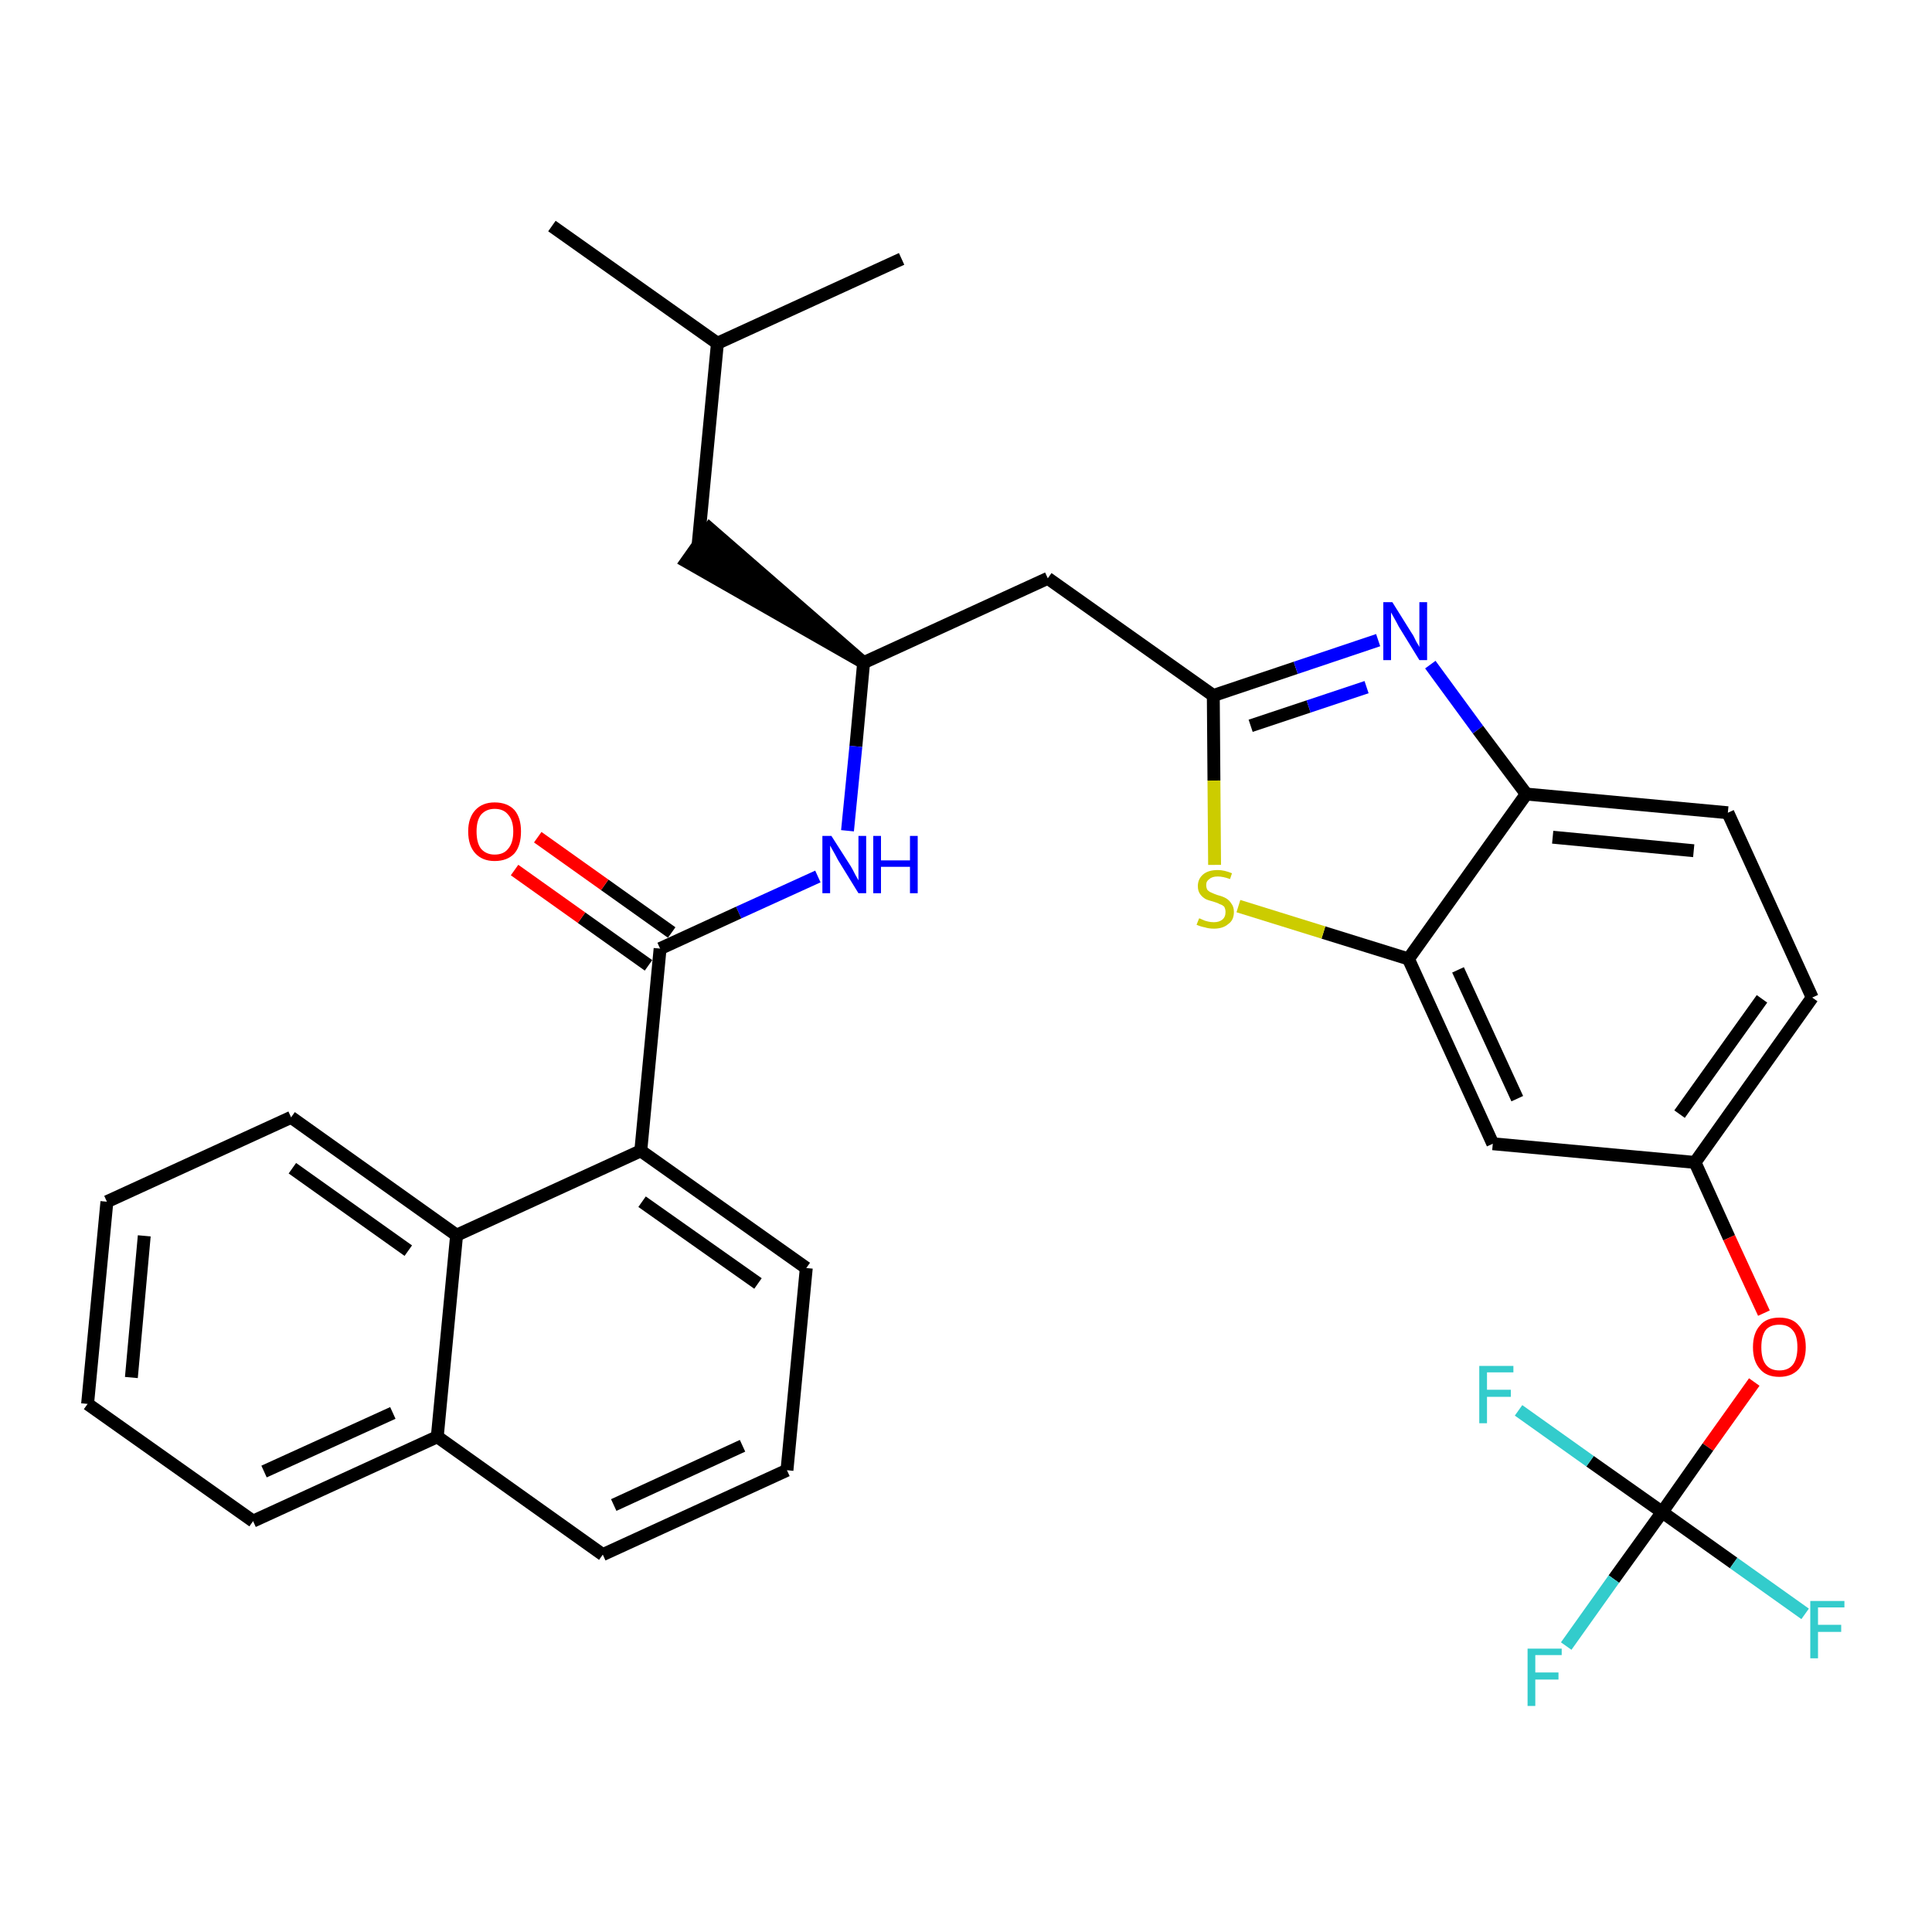 <?xml version='1.0' encoding='iso-8859-1'?>
<svg version='1.1' baseProfile='full'
              xmlns='http://www.w3.org/2000/svg'
                      xmlns:rdkit='http://www.rdkit.org/xml'
                      xmlns:xlink='http://www.w3.org/1999/xlink'
                  xml:space='preserve'
width='300px' height='300px' viewBox='0 0 300 300'>
<!-- END OF HEADER -->
<path class='bond-0 atom-0 atom-1' d='M 85.7,35.1 L 111.4,53.3' style='fill:none;fill-rule:evenodd;stroke:#000000;stroke-width:2.0px;stroke-linecap:butt;stroke-linejoin:miter;stroke-opacity:1' />
<path class='bond-1 atom-1 atom-2' d='M 111.4,53.3 L 140.0,40.2' style='fill:none;fill-rule:evenodd;stroke:#000000;stroke-width:2.0px;stroke-linecap:butt;stroke-linejoin:miter;stroke-opacity:1' />
<path class='bond-2 atom-1 atom-3' d='M 111.4,53.3 L 108.4,84.6' style='fill:none;fill-rule:evenodd;stroke:#000000;stroke-width:2.0px;stroke-linecap:butt;stroke-linejoin:miter;stroke-opacity:1' />
<path class='bond-3 atom-4 atom-3' d='M 134.1,102.9 L 110.2,82.1 L 106.6,87.2 Z' style='fill:#000000;fill-rule:evenodd;fill-opacity:1;stroke:#000000;stroke-width:2.0px;stroke-linecap:butt;stroke-linejoin:miter;stroke-opacity:1;' />
<path class='bond-4 atom-4 atom-5' d='M 134.1,102.9 L 162.7,89.8' style='fill:none;fill-rule:evenodd;stroke:#000000;stroke-width:2.0px;stroke-linecap:butt;stroke-linejoin:miter;stroke-opacity:1' />
<path class='bond-19 atom-4 atom-20' d='M 134.1,102.9 L 132.9,115.9' style='fill:none;fill-rule:evenodd;stroke:#000000;stroke-width:2.0px;stroke-linecap:butt;stroke-linejoin:miter;stroke-opacity:1' />
<path class='bond-19 atom-4 atom-20' d='M 132.9,115.9 L 131.6,129.0' style='fill:none;fill-rule:evenodd;stroke:#0000FF;stroke-width:2.0px;stroke-linecap:butt;stroke-linejoin:miter;stroke-opacity:1' />
<path class='bond-5 atom-5 atom-6' d='M 162.7,89.8 L 188.4,108.0' style='fill:none;fill-rule:evenodd;stroke:#000000;stroke-width:2.0px;stroke-linecap:butt;stroke-linejoin:miter;stroke-opacity:1' />
<path class='bond-6 atom-6 atom-7' d='M 188.4,108.0 L 201.2,103.7' style='fill:none;fill-rule:evenodd;stroke:#000000;stroke-width:2.0px;stroke-linecap:butt;stroke-linejoin:miter;stroke-opacity:1' />
<path class='bond-6 atom-6 atom-7' d='M 201.2,103.7 L 214.0,99.4' style='fill:none;fill-rule:evenodd;stroke:#0000FF;stroke-width:2.0px;stroke-linecap:butt;stroke-linejoin:miter;stroke-opacity:1' />
<path class='bond-6 atom-6 atom-7' d='M 194.2,112.7 L 203.2,109.7' style='fill:none;fill-rule:evenodd;stroke:#000000;stroke-width:2.0px;stroke-linecap:butt;stroke-linejoin:miter;stroke-opacity:1' />
<path class='bond-6 atom-6 atom-7' d='M 203.2,109.7 L 212.2,106.7' style='fill:none;fill-rule:evenodd;stroke:#0000FF;stroke-width:2.0px;stroke-linecap:butt;stroke-linejoin:miter;stroke-opacity:1' />
<path class='bond-32 atom-19 atom-6' d='M 188.6,134.3 L 188.5,121.2' style='fill:none;fill-rule:evenodd;stroke:#CCCC00;stroke-width:2.0px;stroke-linecap:butt;stroke-linejoin:miter;stroke-opacity:1' />
<path class='bond-32 atom-19 atom-6' d='M 188.5,121.2 L 188.4,108.0' style='fill:none;fill-rule:evenodd;stroke:#000000;stroke-width:2.0px;stroke-linecap:butt;stroke-linejoin:miter;stroke-opacity:1' />
<path class='bond-7 atom-7 atom-8' d='M 222.1,103.2 L 229.5,113.3' style='fill:none;fill-rule:evenodd;stroke:#0000FF;stroke-width:2.0px;stroke-linecap:butt;stroke-linejoin:miter;stroke-opacity:1' />
<path class='bond-7 atom-7 atom-8' d='M 229.5,113.3 L 237.0,123.3' style='fill:none;fill-rule:evenodd;stroke:#000000;stroke-width:2.0px;stroke-linecap:butt;stroke-linejoin:miter;stroke-opacity:1' />
<path class='bond-8 atom-8 atom-9' d='M 237.0,123.3 L 268.3,126.2' style='fill:none;fill-rule:evenodd;stroke:#000000;stroke-width:2.0px;stroke-linecap:butt;stroke-linejoin:miter;stroke-opacity:1' />
<path class='bond-8 atom-8 atom-9' d='M 241.1,130.0 L 263.0,132.1' style='fill:none;fill-rule:evenodd;stroke:#000000;stroke-width:2.0px;stroke-linecap:butt;stroke-linejoin:miter;stroke-opacity:1' />
<path class='bond-34 atom-18 atom-8' d='M 218.7,148.9 L 237.0,123.3' style='fill:none;fill-rule:evenodd;stroke:#000000;stroke-width:2.0px;stroke-linecap:butt;stroke-linejoin:miter;stroke-opacity:1' />
<path class='bond-9 atom-9 atom-10' d='M 268.3,126.2 L 281.4,154.9' style='fill:none;fill-rule:evenodd;stroke:#000000;stroke-width:2.0px;stroke-linecap:butt;stroke-linejoin:miter;stroke-opacity:1' />
<path class='bond-10 atom-10 atom-11' d='M 281.4,154.9 L 263.2,180.5' style='fill:none;fill-rule:evenodd;stroke:#000000;stroke-width:2.0px;stroke-linecap:butt;stroke-linejoin:miter;stroke-opacity:1' />
<path class='bond-10 atom-10 atom-11' d='M 273.6,155.1 L 260.8,173.0' style='fill:none;fill-rule:evenodd;stroke:#000000;stroke-width:2.0px;stroke-linecap:butt;stroke-linejoin:miter;stroke-opacity:1' />
<path class='bond-11 atom-11 atom-12' d='M 263.2,180.5 L 268.5,192.2' style='fill:none;fill-rule:evenodd;stroke:#000000;stroke-width:2.0px;stroke-linecap:butt;stroke-linejoin:miter;stroke-opacity:1' />
<path class='bond-11 atom-11 atom-12' d='M 268.5,192.2 L 273.9,203.9' style='fill:none;fill-rule:evenodd;stroke:#FF0000;stroke-width:2.0px;stroke-linecap:butt;stroke-linejoin:miter;stroke-opacity:1' />
<path class='bond-16 atom-11 atom-17' d='M 263.2,180.5 L 231.8,177.6' style='fill:none;fill-rule:evenodd;stroke:#000000;stroke-width:2.0px;stroke-linecap:butt;stroke-linejoin:miter;stroke-opacity:1' />
<path class='bond-12 atom-12 atom-13' d='M 272.4,214.6 L 265.2,224.7' style='fill:none;fill-rule:evenodd;stroke:#FF0000;stroke-width:2.0px;stroke-linecap:butt;stroke-linejoin:miter;stroke-opacity:1' />
<path class='bond-12 atom-12 atom-13' d='M 265.2,224.7 L 258.1,234.8' style='fill:none;fill-rule:evenodd;stroke:#000000;stroke-width:2.0px;stroke-linecap:butt;stroke-linejoin:miter;stroke-opacity:1' />
<path class='bond-13 atom-13 atom-14' d='M 258.1,234.8 L 250.6,245.2' style='fill:none;fill-rule:evenodd;stroke:#000000;stroke-width:2.0px;stroke-linecap:butt;stroke-linejoin:miter;stroke-opacity:1' />
<path class='bond-13 atom-13 atom-14' d='M 250.6,245.2 L 243.2,255.6' style='fill:none;fill-rule:evenodd;stroke:#33CCCC;stroke-width:2.0px;stroke-linecap:butt;stroke-linejoin:miter;stroke-opacity:1' />
<path class='bond-14 atom-13 atom-15' d='M 258.1,234.8 L 269.2,242.7' style='fill:none;fill-rule:evenodd;stroke:#000000;stroke-width:2.0px;stroke-linecap:butt;stroke-linejoin:miter;stroke-opacity:1' />
<path class='bond-14 atom-13 atom-15' d='M 269.2,242.7 L 280.3,250.6' style='fill:none;fill-rule:evenodd;stroke:#33CCCC;stroke-width:2.0px;stroke-linecap:butt;stroke-linejoin:miter;stroke-opacity:1' />
<path class='bond-15 atom-13 atom-16' d='M 258.1,234.8 L 246.9,226.9' style='fill:none;fill-rule:evenodd;stroke:#000000;stroke-width:2.0px;stroke-linecap:butt;stroke-linejoin:miter;stroke-opacity:1' />
<path class='bond-15 atom-13 atom-16' d='M 246.9,226.9 L 235.8,219.0' style='fill:none;fill-rule:evenodd;stroke:#33CCCC;stroke-width:2.0px;stroke-linecap:butt;stroke-linejoin:miter;stroke-opacity:1' />
<path class='bond-17 atom-17 atom-18' d='M 231.8,177.6 L 218.7,148.9' style='fill:none;fill-rule:evenodd;stroke:#000000;stroke-width:2.0px;stroke-linecap:butt;stroke-linejoin:miter;stroke-opacity:1' />
<path class='bond-17 atom-17 atom-18' d='M 235.6,170.6 L 226.4,150.6' style='fill:none;fill-rule:evenodd;stroke:#000000;stroke-width:2.0px;stroke-linecap:butt;stroke-linejoin:miter;stroke-opacity:1' />
<path class='bond-18 atom-18 atom-19' d='M 218.7,148.9 L 205.5,144.8' style='fill:none;fill-rule:evenodd;stroke:#000000;stroke-width:2.0px;stroke-linecap:butt;stroke-linejoin:miter;stroke-opacity:1' />
<path class='bond-18 atom-18 atom-19' d='M 205.5,144.8 L 192.3,140.7' style='fill:none;fill-rule:evenodd;stroke:#CCCC00;stroke-width:2.0px;stroke-linecap:butt;stroke-linejoin:miter;stroke-opacity:1' />
<path class='bond-20 atom-20 atom-21' d='M 127.0,136.1 L 114.7,141.7' style='fill:none;fill-rule:evenodd;stroke:#0000FF;stroke-width:2.0px;stroke-linecap:butt;stroke-linejoin:miter;stroke-opacity:1' />
<path class='bond-20 atom-20 atom-21' d='M 114.7,141.7 L 102.5,147.3' style='fill:none;fill-rule:evenodd;stroke:#000000;stroke-width:2.0px;stroke-linecap:butt;stroke-linejoin:miter;stroke-opacity:1' />
<path class='bond-21 atom-21 atom-22' d='M 104.3,144.8 L 93.9,137.4' style='fill:none;fill-rule:evenodd;stroke:#000000;stroke-width:2.0px;stroke-linecap:butt;stroke-linejoin:miter;stroke-opacity:1' />
<path class='bond-21 atom-21 atom-22' d='M 93.9,137.4 L 83.5,130.0' style='fill:none;fill-rule:evenodd;stroke:#FF0000;stroke-width:2.0px;stroke-linecap:butt;stroke-linejoin:miter;stroke-opacity:1' />
<path class='bond-21 atom-21 atom-22' d='M 100.7,149.9 L 90.3,142.5' style='fill:none;fill-rule:evenodd;stroke:#000000;stroke-width:2.0px;stroke-linecap:butt;stroke-linejoin:miter;stroke-opacity:1' />
<path class='bond-21 atom-21 atom-22' d='M 90.3,142.5 L 79.9,135.1' style='fill:none;fill-rule:evenodd;stroke:#FF0000;stroke-width:2.0px;stroke-linecap:butt;stroke-linejoin:miter;stroke-opacity:1' />
<path class='bond-22 atom-21 atom-23' d='M 102.5,147.3 L 99.5,178.7' style='fill:none;fill-rule:evenodd;stroke:#000000;stroke-width:2.0px;stroke-linecap:butt;stroke-linejoin:miter;stroke-opacity:1' />
<path class='bond-23 atom-23 atom-24' d='M 99.5,178.7 L 125.2,196.9' style='fill:none;fill-rule:evenodd;stroke:#000000;stroke-width:2.0px;stroke-linecap:butt;stroke-linejoin:miter;stroke-opacity:1' />
<path class='bond-23 atom-23 atom-24' d='M 99.7,186.6 L 117.7,199.3' style='fill:none;fill-rule:evenodd;stroke:#000000;stroke-width:2.0px;stroke-linecap:butt;stroke-linejoin:miter;stroke-opacity:1' />
<path class='bond-33 atom-32 atom-23' d='M 70.9,191.8 L 99.5,178.7' style='fill:none;fill-rule:evenodd;stroke:#000000;stroke-width:2.0px;stroke-linecap:butt;stroke-linejoin:miter;stroke-opacity:1' />
<path class='bond-24 atom-24 atom-25' d='M 125.2,196.9 L 122.2,228.3' style='fill:none;fill-rule:evenodd;stroke:#000000;stroke-width:2.0px;stroke-linecap:butt;stroke-linejoin:miter;stroke-opacity:1' />
<path class='bond-25 atom-25 atom-26' d='M 122.2,228.3 L 93.6,241.4' style='fill:none;fill-rule:evenodd;stroke:#000000;stroke-width:2.0px;stroke-linecap:butt;stroke-linejoin:miter;stroke-opacity:1' />
<path class='bond-25 atom-25 atom-26' d='M 115.3,224.5 L 95.3,233.7' style='fill:none;fill-rule:evenodd;stroke:#000000;stroke-width:2.0px;stroke-linecap:butt;stroke-linejoin:miter;stroke-opacity:1' />
<path class='bond-26 atom-26 atom-27' d='M 93.6,241.4 L 67.9,223.1' style='fill:none;fill-rule:evenodd;stroke:#000000;stroke-width:2.0px;stroke-linecap:butt;stroke-linejoin:miter;stroke-opacity:1' />
<path class='bond-27 atom-27 atom-28' d='M 67.9,223.1 L 39.3,236.2' style='fill:none;fill-rule:evenodd;stroke:#000000;stroke-width:2.0px;stroke-linecap:butt;stroke-linejoin:miter;stroke-opacity:1' />
<path class='bond-27 atom-27 atom-28' d='M 61.0,219.4 L 41.0,228.5' style='fill:none;fill-rule:evenodd;stroke:#000000;stroke-width:2.0px;stroke-linecap:butt;stroke-linejoin:miter;stroke-opacity:1' />
<path class='bond-35 atom-32 atom-27' d='M 70.9,191.8 L 67.9,223.1' style='fill:none;fill-rule:evenodd;stroke:#000000;stroke-width:2.0px;stroke-linecap:butt;stroke-linejoin:miter;stroke-opacity:1' />
<path class='bond-28 atom-28 atom-29' d='M 39.3,236.2 L 13.6,218.0' style='fill:none;fill-rule:evenodd;stroke:#000000;stroke-width:2.0px;stroke-linecap:butt;stroke-linejoin:miter;stroke-opacity:1' />
<path class='bond-29 atom-29 atom-30' d='M 13.6,218.0 L 16.6,186.6' style='fill:none;fill-rule:evenodd;stroke:#000000;stroke-width:2.0px;stroke-linecap:butt;stroke-linejoin:miter;stroke-opacity:1' />
<path class='bond-29 atom-29 atom-30' d='M 20.4,213.9 L 22.4,191.9' style='fill:none;fill-rule:evenodd;stroke:#000000;stroke-width:2.0px;stroke-linecap:butt;stroke-linejoin:miter;stroke-opacity:1' />
<path class='bond-30 atom-30 atom-31' d='M 16.6,186.6 L 45.2,173.5' style='fill:none;fill-rule:evenodd;stroke:#000000;stroke-width:2.0px;stroke-linecap:butt;stroke-linejoin:miter;stroke-opacity:1' />
<path class='bond-31 atom-31 atom-32' d='M 45.2,173.5 L 70.9,191.8' style='fill:none;fill-rule:evenodd;stroke:#000000;stroke-width:2.0px;stroke-linecap:butt;stroke-linejoin:miter;stroke-opacity:1' />
<path class='bond-31 atom-31 atom-32' d='M 45.4,181.4 L 63.4,194.2' style='fill:none;fill-rule:evenodd;stroke:#000000;stroke-width:2.0px;stroke-linecap:butt;stroke-linejoin:miter;stroke-opacity:1' />
<path  class='atom-7' d='M 216.2 93.5
L 219.2 98.3
Q 219.5 98.7, 219.9 99.6
Q 220.4 100.4, 220.4 100.5
L 220.4 93.5
L 221.6 93.5
L 221.6 102.5
L 220.4 102.5
L 217.2 97.3
Q 216.9 96.7, 216.5 96.0
Q 216.1 95.3, 216.0 95.1
L 216.0 102.5
L 214.8 102.5
L 214.8 93.5
L 216.2 93.5
' fill='#0000FF'/>
<path  class='atom-12' d='M 272.2 209.2
Q 272.2 207.0, 273.3 205.8
Q 274.3 204.6, 276.3 204.6
Q 278.3 204.6, 279.3 205.8
Q 280.4 207.0, 280.4 209.2
Q 280.4 211.3, 279.3 212.6
Q 278.2 213.8, 276.3 213.8
Q 274.3 213.8, 273.3 212.6
Q 272.2 211.4, 272.2 209.2
M 276.3 212.8
Q 277.7 212.8, 278.4 211.9
Q 279.1 211.0, 279.1 209.2
Q 279.1 207.4, 278.4 206.6
Q 277.7 205.7, 276.3 205.7
Q 274.9 205.7, 274.2 206.5
Q 273.5 207.4, 273.5 209.2
Q 273.5 211.0, 274.2 211.9
Q 274.9 212.8, 276.3 212.8
' fill='#FF0000'/>
<path  class='atom-14' d='M 237.2 256.0
L 242.5 256.0
L 242.5 257.0
L 238.4 257.0
L 238.4 259.7
L 242.0 259.7
L 242.0 260.8
L 238.4 260.8
L 238.4 264.9
L 237.2 264.9
L 237.2 256.0
' fill='#33CCCC'/>
<path  class='atom-15' d='M 281.1 248.6
L 286.4 248.6
L 286.4 249.6
L 282.3 249.6
L 282.3 252.3
L 285.9 252.3
L 285.9 253.4
L 282.3 253.4
L 282.3 257.5
L 281.1 257.5
L 281.1 248.6
' fill='#33CCCC'/>
<path  class='atom-16' d='M 229.7 212.1
L 235.0 212.1
L 235.0 213.1
L 230.9 213.1
L 230.9 215.8
L 234.6 215.8
L 234.6 216.9
L 230.9 216.9
L 230.9 221.0
L 229.7 221.0
L 229.7 212.1
' fill='#33CCCC'/>
<path  class='atom-19' d='M 186.2 142.6
Q 186.3 142.6, 186.7 142.8
Q 187.1 143.0, 187.6 143.1
Q 188.0 143.2, 188.5 143.2
Q 189.3 143.2, 189.8 142.8
Q 190.3 142.4, 190.3 141.6
Q 190.3 141.2, 190.1 140.8
Q 189.8 140.5, 189.4 140.4
Q 189.1 140.2, 188.4 140.0
Q 187.6 139.8, 187.2 139.6
Q 186.7 139.3, 186.4 138.9
Q 186.0 138.4, 186.0 137.6
Q 186.0 136.5, 186.8 135.8
Q 187.6 135.1, 189.1 135.1
Q 190.1 135.1, 191.3 135.6
L 191.0 136.5
Q 189.9 136.1, 189.1 136.1
Q 188.2 136.1, 187.8 136.5
Q 187.3 136.8, 187.3 137.4
Q 187.3 137.9, 187.5 138.2
Q 187.8 138.5, 188.1 138.6
Q 188.5 138.8, 189.1 139.0
Q 189.9 139.2, 190.4 139.5
Q 190.9 139.8, 191.2 140.3
Q 191.6 140.8, 191.6 141.6
Q 191.6 142.9, 190.7 143.5
Q 189.9 144.2, 188.5 144.2
Q 187.7 144.2, 187.1 144.0
Q 186.5 143.9, 185.8 143.6
L 186.2 142.6
' fill='#CCCC00'/>
<path  class='atom-20' d='M 129.1 129.8
L 132.1 134.5
Q 132.4 135.0, 132.8 135.8
Q 133.3 136.7, 133.3 136.7
L 133.3 129.8
L 134.5 129.8
L 134.5 138.7
L 133.3 138.7
L 130.1 133.5
Q 129.8 132.9, 129.4 132.2
Q 129.0 131.5, 128.9 131.3
L 128.9 138.7
L 127.7 138.7
L 127.7 129.8
L 129.1 129.8
' fill='#0000FF'/>
<path  class='atom-20' d='M 135.6 129.8
L 136.8 129.8
L 136.8 133.6
L 141.3 133.6
L 141.3 129.8
L 142.5 129.8
L 142.5 138.7
L 141.3 138.7
L 141.3 134.6
L 136.8 134.6
L 136.8 138.7
L 135.6 138.7
L 135.6 129.8
' fill='#0000FF'/>
<path  class='atom-22' d='M 72.7 129.1
Q 72.7 127.0, 73.8 125.8
Q 74.9 124.6, 76.8 124.6
Q 78.8 124.6, 79.9 125.8
Q 80.9 127.0, 80.9 129.1
Q 80.9 131.3, 79.9 132.5
Q 78.8 133.7, 76.8 133.7
Q 74.9 133.7, 73.8 132.5
Q 72.7 131.3, 72.7 129.1
M 76.8 132.7
Q 78.2 132.7, 78.9 131.8
Q 79.7 130.9, 79.7 129.1
Q 79.7 127.4, 78.9 126.5
Q 78.2 125.6, 76.8 125.6
Q 75.5 125.6, 74.7 126.5
Q 74.0 127.4, 74.0 129.1
Q 74.0 130.9, 74.7 131.8
Q 75.5 132.7, 76.8 132.7
' fill='#FF0000'/>
</svg>
